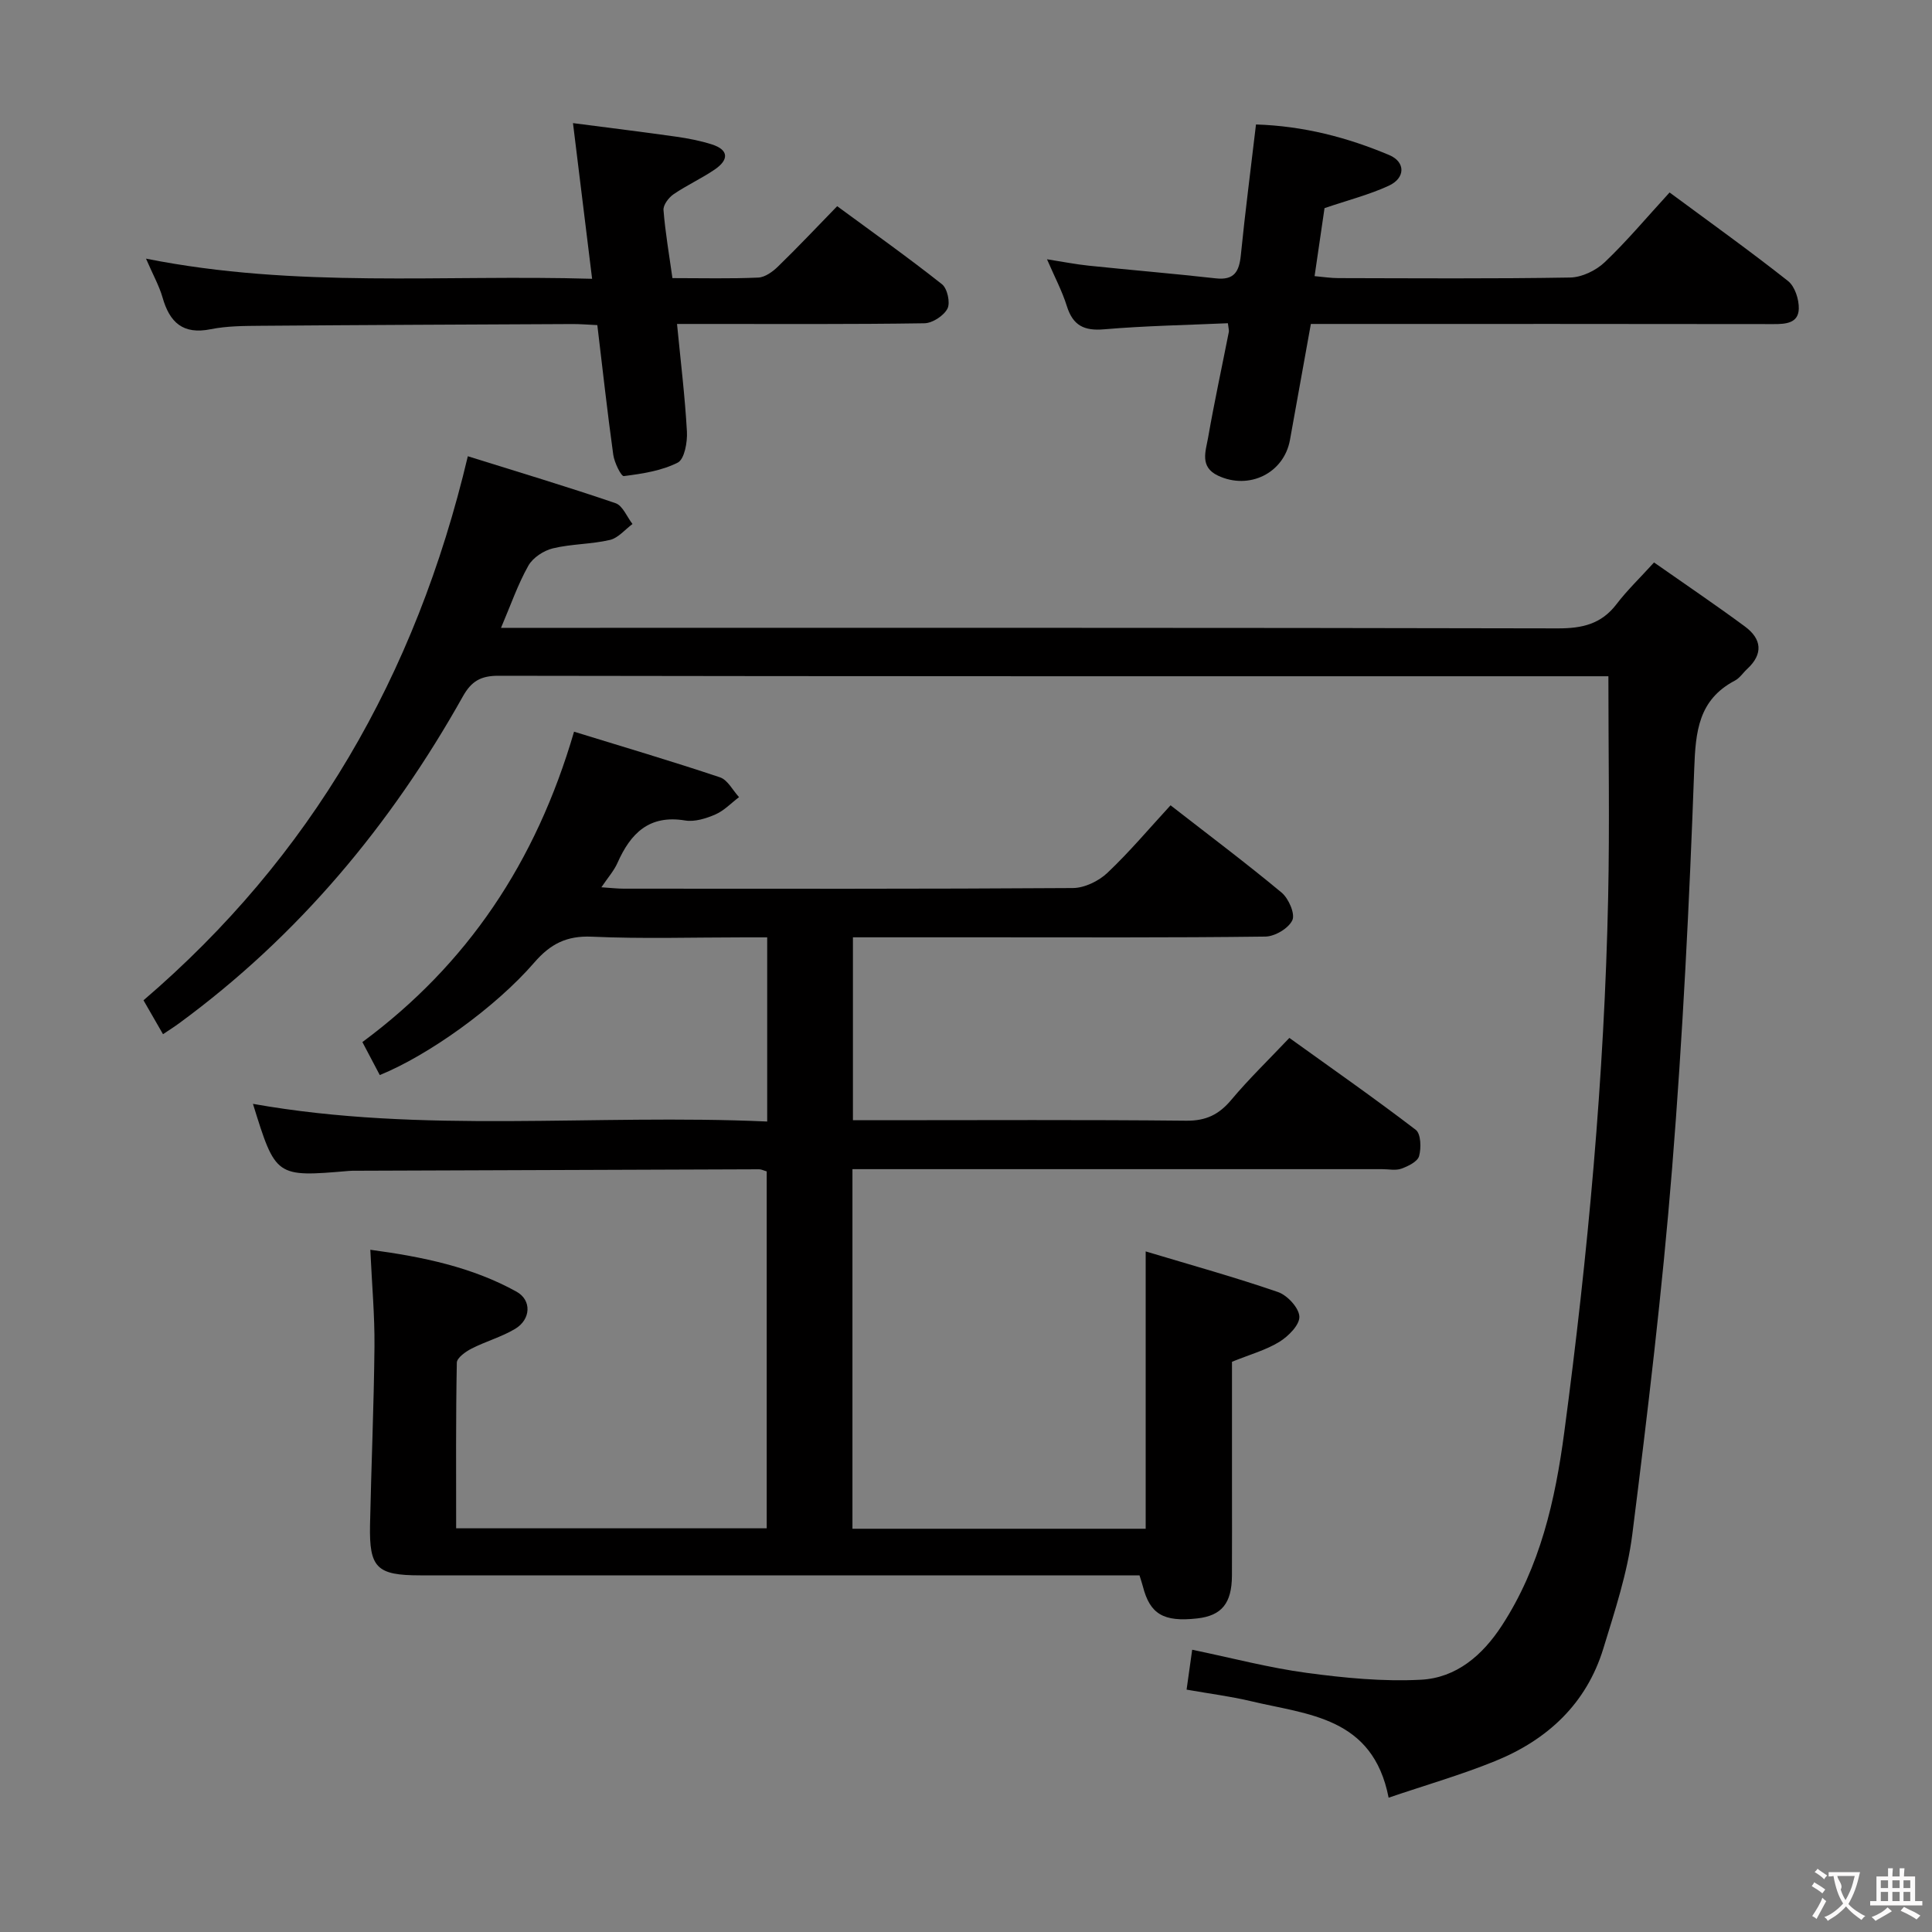 <svg enable-background="new 0 0 400 400" viewBox="0 0 400 400" xmlns="http://www.w3.org/2000/svg"><rect x="0" y="0" width="400" height="400" fill="#808080" stroke="none"/><g fill="#010000"><path d="m158.84 232.2c0-13.1 0-25.23 0-38.13-1.66 0-3.25 0-4.83 0-10.5 0-21.01.33-31.49-.14-5.21-.23-8.58 1.51-11.89 5.34-8.12 9.38-21.99 19.24-32 23.31-1.1-2.08-2.22-4.21-3.6-6.83 21.69-16.05 35.92-37.18 43.82-64.26 10.16 3.13 20.25 6.11 30.22 9.45 1.59.53 2.64 2.69 3.94 4.1-1.62 1.22-3.08 2.79-4.89 3.58-1.93.84-4.29 1.58-6.28 1.25-7.45-1.23-11.29 2.67-14 8.79-.72 1.62-1.96 3.01-3.33 5.04 1.86.12 3.25.29 4.64.29 30.99.01 61.99.08 92.98-.13 2.42-.02 5.34-1.44 7.14-3.14 4.57-4.32 8.64-9.17 13.08-13.99 7.86 6.12 15.58 11.91 22.99 18.07 1.45 1.21 2.84 4.39 2.23 5.71-.78 1.69-3.62 3.38-5.6 3.4-19.66.25-39.32.15-58.99.15-8.66 0-17.31 0-26.39 0v37.87h5.53c21.16 0 42.33-.12 63.49.1 4.09.04 6.77-1.28 9.31-4.31 3.63-4.33 7.71-8.27 12.03-12.83 8.79 6.32 17.62 12.49 26.17 19.03 1.07.82 1.15 3.75.69 5.43-.31 1.15-2.26 2.1-3.67 2.61-1.18.43-2.63.1-3.97.1-34.49 0-68.99 0-103.48 0-1.96 0-3.92 0-6.2 0v74.45h60.71c0-18.81 0-37.5 0-57.42 9.44 2.84 18.52 5.35 27.41 8.42 1.93.67 4.33 3.27 4.41 5.07.08 1.72-2.27 4.08-4.13 5.23-2.78 1.71-6.06 2.61-9.82 4.13v25.78c0 6.17.02 12.33-.01 18.5-.03 5.74-2.13 8.29-7.2 8.86-6.97.78-9.79-.9-11.25-6.67-.16-.62-.38-1.23-.69-2.25-2.02 0-3.98 0-5.94 0-47.66 0-95.31 0-142.97 0-8.99 0-10.58-1.53-10.4-10.44.26-12.31.8-24.62.92-36.93.06-6.44-.53-12.89-.86-20.04 10.92 1.47 21.05 3.58 30.26 8.67 3.21 1.78 2.97 5.77-.28 7.71-2.81 1.68-6.08 2.58-9.01 4.08-1.24.63-3.04 1.91-3.06 2.92-.22 11.3-.14 22.6-.14 34.29h64.3c0-24.71 0-49.27 0-73.9-.65-.18-1.1-.43-1.56-.43-27.82.09-55.65.19-83.47.3-.5 0-1-.01-1.5.04-15.13 1.29-15.13 1.29-19.84-13.89 35.16 6.26 70.63 2.04 106.47 3.66z"/><path d="m33.75 214.12c-1.42-2.47-2.58-4.48-4.04-7.02 34.58-29.61 56.35-67.05 67.15-112.64 10.26 3.21 20.49 6.27 30.58 9.72 1.49.51 2.36 2.83 3.51 4.31-1.55 1.14-2.95 2.9-4.68 3.3-3.86.9-7.95.81-11.8 1.74-1.91.46-4.15 1.93-5.08 3.59-2.17 3.85-3.63 8.1-5.66 12.87h6.33c70.82 0 141.65-.05 212.47.11 5.04.01 8.99-.88 12.14-5 2.21-2.9 4.88-5.45 7.78-8.65 6.66 4.67 12.84 8.84 18.83 13.27 3.46 2.56 3.83 5.66.46 8.78-.86.79-1.54 1.88-2.53 2.4-7.57 3.98-8.16 10.54-8.44 18.33-1 27.58-2.37 55.16-4.58 82.67-2.04 25.32-5.06 50.57-8.24 75.78-1.01 8-3.62 15.84-5.99 23.61-3.5 11.45-11.57 18.92-22.4 23.32-7.01 2.85-14.32 4.95-22.06 7.58-3.27-16.76-16.72-17.16-28.51-19.98-4.18-1-8.46-1.53-13.32-2.39.37-2.66.72-5.16 1.16-8.26 8.24 1.71 15.91 3.74 23.71 4.79 7.81 1.05 15.79 1.83 23.64 1.42 7.34-.38 12.77-5.06 16.79-11.25 7.91-12.17 11.02-25.9 12.89-39.95 4.9-36.76 8.31-73.67 9.09-110.76.32-15.09.05-30.19.05-45.8-1.09 0-2.7 0-4.32 0-75.16 0-150.32.03-225.47-.1-3.68-.01-5.61 1.13-7.37 4.26-14.92 26.62-34.08 49.61-58.81 67.73-.91.67-1.88 1.28-3.28 2.22z"/><path d="m345.67 39.85c8.3 6.14 16.56 12.04 24.52 18.33 1.42 1.12 2.29 3.82 2.23 5.76-.09 2.97-2.67 3.17-5.21 3.16-29.83-.05-59.66-.03-89.48-.03-1.98 0-3.97 0-6.33 0-1.47 8.16-2.89 16.1-4.33 24.03-1.25 6.87-8.46 10.41-14.89 7.38-3.85-1.81-2.55-5.07-2.06-7.85 1.28-7.34 2.86-14.62 4.3-21.93.06-.31-.07-.65-.2-1.78-8.5.38-17.08.53-25.62 1.26-4.16.36-6.46-.79-7.72-4.8-.98-3.13-2.54-6.07-4.11-9.7 3.26.51 5.96 1.05 8.69 1.33 8.75.91 17.52 1.64 26.26 2.62 3.82.43 4.84-1.41 5.18-4.79.89-8.9 2.05-17.77 3.14-27.07 9.83.31 18.9 2.67 27.6 6.34 3.38 1.43 3.35 4.75-.1 6.34-4.03 1.86-8.4 2.97-13.31 4.64-.6 4.07-1.28 8.76-2.06 14.08 1.8.16 3.35.41 4.91.41 16 .03 32 .15 47.99-.12 2.44-.04 5.36-1.45 7.17-3.17 4.58-4.35 8.65-9.23 13.43-14.44z"/><path d="m30.23 53.55c31.14 6.21 61.54 3.26 92.36 4.17-1.34-10.89-2.58-21.03-3.96-32.23 7.51.98 14.49 1.83 21.45 2.82 2.44.35 4.9.83 7.25 1.57 3.68 1.16 3.52 3.25.67 5.2-2.74 1.87-5.8 3.26-8.54 5.13-1.01.69-2.17 2.22-2.09 3.27.36 4.59 1.16 9.16 1.85 14.1 6.15 0 11.96.15 17.76-.11 1.42-.06 3.02-1.23 4.12-2.31 4.06-3.94 7.94-8.06 12.23-12.47 7.43 5.46 14.71 10.63 21.7 16.16 1.11.88 1.76 3.83 1.13 5.05-.77 1.48-3.11 3.01-4.79 3.03-15.15.23-30.31.14-45.47.14-1.79 0-3.57 0-5.73 0 .76 7.83 1.65 15.05 2.05 22.3.12 2.18-.51 5.7-1.9 6.41-3.36 1.7-7.35 2.3-11.16 2.79-.56.07-1.96-2.8-2.19-4.41-1.23-8.84-2.2-17.72-3.3-26.85-1.93-.09-3.56-.23-5.18-.22-21.48.1-42.97.19-64.45.36-3.48.03-7.03.03-10.41.71-5.76 1.16-8.51-1.41-9.98-6.58-.68-2.37-1.92-4.57-3.42-8.03z"/></g><path d="m377.9 391.2c-.2.3-.4.5-.6.8-.7-.6-1.4-1-2.2-1.5.2-.3.4-.5.5-.8.6.4 1.4.8 2.3 1.5zm-1.8 6.1c-.2-.2-.5-.4-.9-.6.4-.6.8-1.2 1.2-1.9s.7-1.3.9-1.9c.3.3.5.5.8.7-.7 1.3-1.4 2.6-2 3.7zm2.2-9c-.3.3-.5.5-.6.8-.6-.6-1.3-1.1-2-1.5.3-.3.5-.5.6-.7.6.5 1.3.9 2 1.4zm.3.2v-.9h2 4.5c-.3 1.3-.6 2.5-1 3.6s-.9 2.1-1.4 3c.4.5 1 1 1.6 1.4s1.2.8 1.9 1.1c-.3.2-.5.4-.8.8-.4-.3-1-.7-1.6-1.2s-1.2-1.1-1.6-1.6c-.5.6-1.1 1.1-1.7 1.6s-1.4.9-2.1 1.4c-.1-.3-.3-.5-.7-.8.6-.2 1.2-.5 1.9-1s1.4-1.1 2-1.8c-.5-.8-.9-1.6-1.2-2.5s-.6-2-.8-3.2c-.4.1-.7.1-1 .1zm2.5 2.7c.3 1 .7 1.7 1 2.2.3-.5.6-1.1 1-2s.6-1.9.9-3h-3.2-.4c.1.9 1.3 1.8.7 2.8z" fill="#fbfafa"/><path d="m396.5 388.5v1.5 3.6h1.5v.9c-.4 0-1 0-1.7 0h-7.9c-.5 0-.9 0-1.2 0v-.9h1.3v-3.5c0-.7 0-1.2 0-1.6h2.4c0-.8 0-1.4 0-1.7h1c0 .3-.1.8-.1 1.7h1.5c0-.8 0-1.4 0-1.7h1c0 .3-.1.9-.1 1.7zm-8.2 9.2c-.2-.3-.5-.5-.8-.8.8-.3 1.4-.6 1.9-.9s1-.7 1.4-1.1c.3.3.6.5.9.8-1.6 1-2.8 1.6-3.4 2zm2.6-6.8v-1.6h-1.5v1.6zm0 2.7v-1.9h-1.5v1.9zm2.4-2.7v-1.6h-1.5v1.6zm0 2.7v-1.9h-1.5v1.9zm.2 2 .7-.8c.4.2.9.5 1.6.8s1.3.7 1.8 1c-.3.3-.5.5-.8.8-.4-.3-1.5-1-3.3-1.8zm2-4.7v-1.6h-1.4v1.6zm0 2.7v-1.9h-1.4v1.9z" fill="#fbfafa"/></svg>
